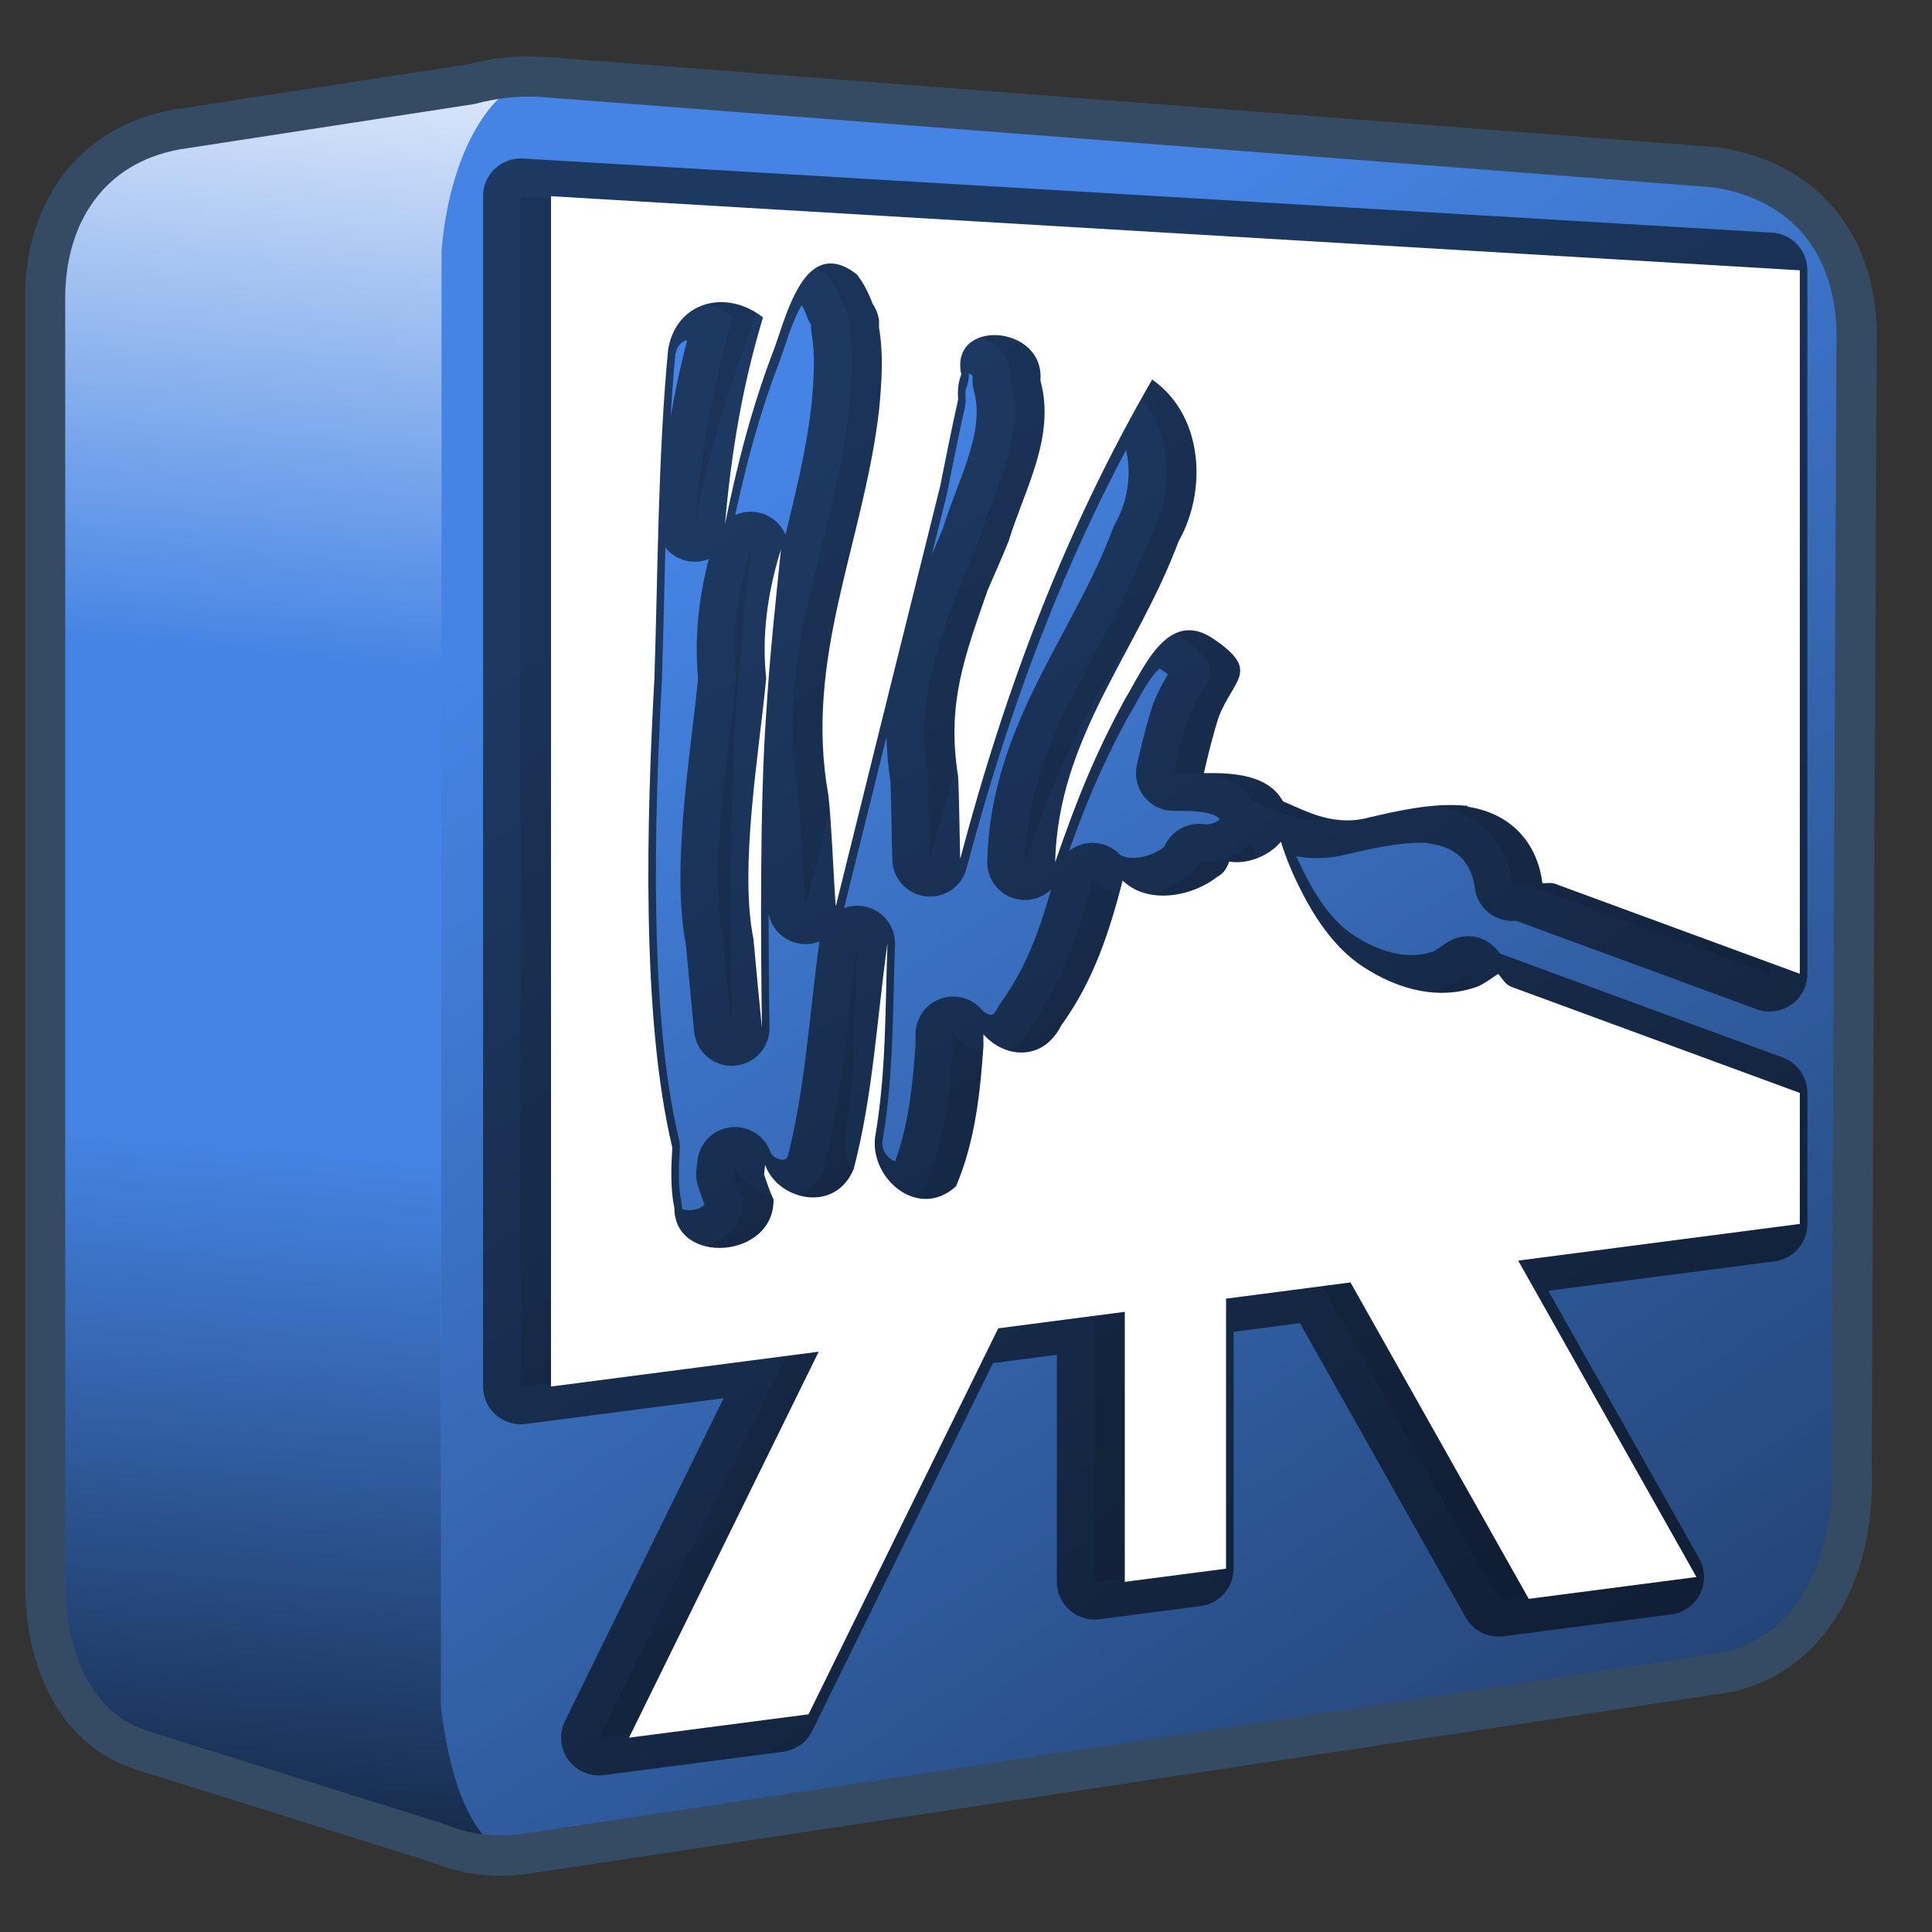 <?xml version="1.0" encoding="UTF-8" standalone="no"?>
<!-- Created with Inkscape (http://www.inkscape.org/) -->

<svg
   xmlns:dc="http://purl.org/dc/elements/1.1/"
   xmlns:cc="http://creativecommons.org/ns#"
   xmlns:rdf="http://www.w3.org/1999/02/22-rdf-syntax-ns#"
   xmlns:svg="http://www.w3.org/2000/svg"
   xmlns="http://www.w3.org/2000/svg"
   xmlns:xlink="http://www.w3.org/1999/xlink"
   xmlns:sodipodi="http://sodipodi.sourceforge.net/DTD/sodipodi-0.dtd"
   xmlns:inkscape="http://www.inkscape.org/namespaces/inkscape"
   width="128"
   height="128"
   id="svg6934"
   sodipodi:version="0.32"
   inkscape:version="0.48.3.1 r9886"
   version="1.0"
   sodipodi:docname="aaa-generic.svg"
   inkscape:output_extension="org.inkscape.output.svg.inkscape">
  <rect width="100%" height="100%" fill="#333333" stroke="none"/>
  <defs
     id="defs6936">
    <linearGradient
       id="linearGradient5344">
      <stop
         style="stop-color:#000000;stop-opacity:1;"
         offset="0"
         id="stop5346" />
      <stop
         style="stop-color:#000000;stop-opacity:0;"
         offset="1"
         id="stop5348" />
    </linearGradient>
    <linearGradient
       id="linearGradient5165-7-9-8-2">
      <stop
         id="stop5167-4-8-6-9"
         style="stop-color:#ffffff;stop-opacity:1"
         offset="0" />
      <stop
         id="stop5169-5-5-2-9"
         style="stop-color:#ffffff;stop-opacity:0"
         offset="1" />
    </linearGradient>
    <linearGradient
       inkscape:collect="always"
       xlink:href="#linearGradient5344"
       id="linearGradient3107"
       gradientUnits="userSpaceOnUse"
       gradientTransform="matrix(5.334,0,0,5.334,-1451.48,-5864.557)"
       x1="305.234"
       y1="1137.068"
       x2="283.351"
       y2="1104.202" />
    <linearGradient
       inkscape:collect="always"
       xlink:href="#linearGradient5344-50"
       id="linearGradient13031-7"
       gradientUnits="userSpaceOnUse"
       gradientTransform="matrix(2.337,-0.196,0,2.337,-1123.376,-2035.152)"
       x1="516.625"
       y1="949.466"
       x2="516.625"
       y2="953.458" />
    <linearGradient
       id="linearGradient5344-50">
      <stop
         style="stop-color:#000000;stop-opacity:1;"
         offset="0"
         id="stop5346-2" />
      <stop
         style="stop-color:#000000;stop-opacity:0;"
         offset="1"
         id="stop5348-5" />
    </linearGradient>
    <linearGradient
       inkscape:collect="always"
       xlink:href="#linearGradient5316-0"
       id="linearGradient13027-1"
       gradientUnits="userSpaceOnUse"
       gradientTransform="matrix(3.638,-0.241,0,3.638,-1797.8,-3254.444)"
       x1="516.625"
       y1="951.583"
       x2="516.846"
       y2="953.33" />
    <linearGradient
       id="linearGradient5316-0">
      <stop
         style="stop-color:#aac736;stop-opacity:1;"
         offset="0"
         id="stop5320-8" />
      <stop
         style="stop-color:#5d8b2c;stop-opacity:1;"
         offset="1"
         id="stop5322-1" />
    </linearGradient>
    <linearGradient
       inkscape:collect="always"
       xlink:href="#linearGradient13604-6"
       id="linearGradient13023-1"
       gradientUnits="userSpaceOnUse"
       gradientTransform="matrix(3.638,0,0,3.638,-1871.801,-3376.23)"
       x1="532.711"
       y1="943.258"
       x2="540.65"
       y2="973.312" />
    <linearGradient
       id="linearGradient13604-6">
      <stop
         id="stop13606-2"
         offset="0"
         style="stop-color:#ffffff;stop-opacity:1;" />
      <stop
         id="stop13608-7"
         offset="1"
         style="stop-color:#000000;stop-opacity:1;" />
    </linearGradient>
    <linearGradient
       inkscape:collect="always"
       xlink:href="#linearGradient13620-8"
       id="linearGradient13021-7"
       gradientUnits="userSpaceOnUse"
       gradientTransform="matrix(3.638,0,0,3.638,-1811.899,-3430.98)"
       x1="508.002"
       y1="976.568"
       x2="507.61"
       y2="969.063" />
    <linearGradient
       id="linearGradient13620-8">
      <stop
         id="stop13622-7"
         offset="0"
         style="stop-color:#000000;stop-opacity:1;" />
      <stop
         id="stop13624-6"
         offset="1"
         style="stop-color:#000000;stop-opacity:0;" />
    </linearGradient>
    <linearGradient
       inkscape:collect="always"
       xlink:href="#linearGradient13604-6"
       id="linearGradient13015-1"
       gradientUnits="userSpaceOnUse"
       gradientTransform="matrix(3.638,0,0,3.638,-1811.899,-3430.98)"
       x1="507.158"
       y1="956.943"
       x2="506.36"
       y2="981.688" />
    <linearGradient
       inkscape:collect="always"
       xlink:href="#linearGradient5165-7-9-8-2"
       id="linearGradient3092"
       gradientUnits="userSpaceOnUse"
       gradientTransform="translate(-40,140)"
       x1="22.934"
       y1="-144.768"
       x2="18.619"
       y2="-96.332" />
    <linearGradient
       inkscape:collect="always"
       xlink:href="#linearGradient5344"
       id="linearGradient3094"
       gradientUnits="userSpaceOnUse"
       gradientTransform="translate(-40,140)"
       x1="7.953"
       y1="2.242"
       x2="13.667"
       y2="-64.465" />
  </defs>
  <sodipodi:namedview
     id="base"
     pagecolor="#ffffff"
     bordercolor="#666666"
     borderopacity="1.0"
     inkscape:pageopacity="0.0"
     inkscape:pageshadow="2"
     inkscape:zoom="1.979899"
     inkscape:cx="55.3195"
     inkscape:cy="47.646981"
     inkscape:document-units="px"
     inkscape:current-layer="layer1"
     showgrid="false"
     inkscape:window-width="1366"
     inkscape:window-height="717"
     inkscape:window-x="0"
     inkscape:window-y="0"
     inkscape:window-maximized="1" />
  <g
     inkscape:label="Capa 1"
     inkscape:groupmode="layer"
     id="layer1">
    <path
       style="fill:#4584e4;fill-opacity:1;fill-rule:evenodd;stroke:none"
       d="m 34.219,5.063 c -1.329,0.055 -2.551,0.28 -3.656,0.625 l -18.344,2.719 -0.5,0 0,0.188 c -5.715,1.049 -8.656,5.592 -8.656,11.156 l 0,84.687 c -0.07,5.652 2.05,10.095 6.312,11.5 l 18.969,5.938 c 0.021,0.01 0.042,0.021 0.062,0.031 1.893,0.909 4.164,1.232 6.781,0.812 l 78.281,-11.812 c 5.721,-0.62 9.467,-6.064 9.156,-13.625 l 0.406,-74.281 c 0.222,-5.965 -2.802,-10.976 -9.344,-11.969 l -77.844,-5.938 c -0.556,-0.027 -1.103,-0.053 -1.625,-0.031 z"
       id="path30949"
       inkscape:connector-curvature="0" />
    <path
       style="fill:url(#linearGradient3107);fill-rule:evenodd;stroke:none"
       d="M 29.25,16.719 29.219,113.125 c 0.449,3.458 1.408,8.125 4.344,9.75 0.527,-0.023 1.067,-0.067 1.625,-0.156 l 78.281,-11.812 c 5.721,-0.62 9.467,-6.064 9.156,-13.625 l 0.406,-74.281 c 0.222,-5.965 -2.802,-10.976 -9.344,-11.969 L 37.678,5.234 c -3.971,-0.421 -8.416,4.781 -8.428,11.485 z M 30.156,122.5 c 0.648,0.172 1.315,0.326 2.031,0.375 z"
       id="path30953"
       inkscape:connector-curvature="0"
       sodipodi:nodetypes="ccccccccccccc" />
    <path
       sodipodi:nodetypes="ccccccccccccccccccccsccccccccccccccccccccccccccccccccccccccccccccccccccccccccccccccc"
       id="path3789"
       d="m 34.506,12.998 0,78.864 17.735,-2.309 -12.567,25.573 11.894,-1.549 12.567,-25.573 8.385,-1.092 0,17.889 6.708,-0.873 0,-17.889 8.246,-1.074 11.809,20.963 11.111,-1.447 -11.809,-20.963 18.657,-2.429 0,-8.68 -19.077,-7.016 C 97.716,65.23 97.546,64.835 97.256,64.524 c -0.491,0.315 -0.954,0.695 -1.467,0.874 -2.369,0.825 -5.002,0.272 -7.477,-1.343 -2.071,-1.352 -3.42,-3.613 -4.332,-5.492 -0.611,-1.259 -0.928,-2.192 -1.118,-2.801 -0.802,0.985 -2.303,1.525 -3.424,1.317 -0.144,0.412 -0.36,0.789 -0.769,1 -1.726,1.349 -4.46,1.784 -6.079,0.446 -0.071,-0.052 -0.143,-0.128 -0.21,-0.185 -0.87,3.357 -1.914,6.626 -4.053,9.568 -1.269,2.519 -3.849,2.14 -5.171,0.617 -3.01e-4,0.264 -0.008,0.504 0,0.769 -0.212,3.099 -0.547,6.313 -1.817,9.301 -2.575,2.349 -5.938,-0.692 -5.311,-3.559 0.692,-4.18 0.617,-8.365 0.769,-12.53 -0.701,4.976 -0.954,10.029 -2.236,14.941 -1.235,2.996 -5.065,2.058 -5.87,-0.277 -0.017,0.216 -0.049,0.421 -0.07,0.637 0.193,0.576 0.379,1.119 0.629,1.672 0.033,3.943 -6.555,4.366 -6.569,0.575 C 42.41,78.743 42.461,77.368 42.541,76.018 40.457,67.334 40.855,54.05 41.354,44.989 c 0.24,-7.289 0.231,-14.594 0.908,-21.818 0.513,-3.155 3.799,-4.086 6.289,-2.142 -1.358,4.471 -2.115,9.031 -2.516,13.687 0.802,-3.97 1.827,-7.908 3.284,-11.684 0.679,-1.863 1.614,-5.658 3.773,-5.576 0.498,0.019 1.032,0.222 1.677,0.728 0.465,0.597 0.799,1.27 1.048,1.949 0.221,0.329 0.369,0.702 0.419,1.073 0.009,0.165 0.003,0.326 0,0.489 0.317,1.824 0.168,3.768 0,5.52 -1.048,8.85 -4.984,16.366 -3.354,25.474 0.193,1.52 0.365,5.85 0.489,7.362 2.267,-9.129 4.733,-19.095 6.918,-27.844 0.38,-1.912 0.764,-3.831 1.188,-5.729 -0.035,-0.564 -0.008,-1.144 0.21,-1.665 -0.808,-3.75 5.549,-3.322 5.241,0.381 1.035,3.762 -1.068,7.25 -2.096,10.637 -0.438,1.098 -0.927,2.18 -1.398,3.271 -1.541,4.436 -2.729,7.532 -1.957,12.329 0.075,1.213 0.098,4.261 0.14,5.469 3.064,-11.568 7.053,-21.957 12.718,-31.756 3.481,2.444 3.601,7.494 1.747,10.725 -2.725,7.341 -7.983,12.982 -8.176,21.258 1.454,-4.191 2.616,-7.099 4.612,-10.778 1.248,-2.042 2.85,-6.15 5.94,-3.98 3.071,2.109 1.253,2.613 0.28,5.149 -0.385,1.193 -0.693,2.464 -0.978,3.704 2.071,-0.034 4.279,0.135 5.241,1.868 l 1.258,0.549 c 1.482,0.638 2.896,0.944 4.472,0.514 1.861,-0.432 4.199,-0.985 6.429,-0.768 l 0.07,-0.008 0,0.07 c 3.207,0.49 4.671,2.748 4.961,5.068 0.281,0.015 0.548,-0.067 0.839,0.04 l 16.212,5.96 0,-46.607 -82.735,-4.909 z m 15.233,23.404 c -0.852,2.733 -1.291,5.567 -0.978,8.537 -0.45,4.834 -1.806,12.521 -0.839,17.3 0.171,1.948 0.369,3.916 0.559,5.873 -0.083,-5.79 -0.143,-15.013 0.28,-20.804 0.24,-3.948 0.586,-6.994 0.978,-10.906 z"
       style="fill:#060606;fill-opacity:0.095;stroke:#000000;stroke-width:5;stroke-miterlimit:4;stroke-dasharray:none;stroke-linejoin:round;stroke-linecap:round;stroke-opacity:0.573"
       inkscape:connector-curvature="0" />
    <g
       id="g3087"
       transform="translate(40,0)">
      <path
         inkscape:connector-curvature="0"
         id="path3073"
         d="m -5.219,5.313 -22.562,3.094 -0.5,0 0,0.188 c -5.716,1.049 -8.656,5.592 -8.656,11.156 l 0,25 26.188,0 0,-28.031 c 0.347,-4.917 2.274,-9.964 5.531,-11.406 z"
         style="fill:url(#linearGradient3092);fill-rule:evenodd;stroke:none;display:inline" />
      <path
         inkscape:connector-curvature="0"
         id="path3081"
         d="m -36.938,68.406 0,36.031 c -0.07,5.652 2.05,10.095 6.312,11.5 l 17.656,6.031 7.5,1.312 c -3.711,-1.045 -4.817,-6.341 -5.312,-10.156 l 0,-44.719 -26.156,0 z"
         style="fill:url(#linearGradient3094);fill-rule:evenodd;stroke:none;display:inline" />
    </g>
    <path
       inkscape:connector-curvature="0"
       id="path30957"
       d="m 35.825,5.084 c -1.734,-0.085 -3.268,0.133 -4.667,0.501 L 11.655,8.586 C 5.94,9.635 2.987,14.19 2.987,19.754 l 0,84.678 c -0.07,5.652 2.072,10.097 6.334,11.502 l 19.669,6.167 c 1.792,0.74 3.775,1.051 6.168,0.667 l 78.344,-11.835 c 5.721,-0.619 9.478,-6.107 9.168,-13.668 l 0.333,-74.344 c 0.222,-5.965 -2.793,-10.842 -9.335,-11.835 L 35.825,5.086 z"
       style="fill:none;stroke:#344b63;stroke-width:2.667;stroke-linecap:butt;stroke-linejoin:miter;stroke-miterlimit:4;stroke-opacity:1;stroke-dasharray:none;display:inline"
       sodipodi:nodetypes="ccccccccccccc" />
    <path
       inkscape:connector-curvature="0"
       style="fill:#ffffff;fill-opacity:1;stroke:none"
       d="m 36.506,12.998 0,78.864 17.735,-2.309 -12.567,25.573 11.894,-1.549 12.567,-25.573 8.385,-1.092 0,17.889 6.708,-0.873 0,-17.889 8.246,-1.074 11.809,20.963 11.111,-1.447 -11.809,-20.963 18.657,-2.429 0,-8.68 -19.077,-7.016 C 99.716,65.23 99.546,64.835 99.256,64.524 c -0.491,0.315 -0.954,0.695 -1.467,0.874 -2.369,0.825 -5.002,0.272 -7.477,-1.343 -2.071,-1.352 -3.42,-3.613 -4.332,-5.492 -0.611,-1.259 -0.928,-2.192 -1.118,-2.801 -0.802,0.985 -2.303,1.525 -3.424,1.317 -0.144,0.412 -0.36,0.789 -0.769,1 -1.726,1.349 -4.46,1.784 -6.079,0.446 -0.071,-0.052 -0.143,-0.128 -0.21,-0.185 -0.87,3.357 -1.914,6.626 -4.053,9.568 -1.269,2.519 -3.849,2.14 -5.171,0.617 -3.01e-4,0.264 -0.008,0.504 0,0.769 -0.212,3.099 -0.547,6.313 -1.817,9.301 -2.575,2.349 -5.938,-0.692 -5.311,-3.559 0.692,-4.18 0.617,-8.365 0.769,-12.53 -0.701,4.976 -0.954,10.029 -2.236,14.941 -1.235,2.996 -5.065,2.058 -5.87,-0.277 -0.017,0.216 -0.049,0.421 -0.07,0.637 0.193,0.576 0.379,1.119 0.629,1.672 0.033,3.943 -6.555,4.366 -6.569,0.575 C 44.41,78.743 44.461,77.368 44.541,76.018 42.457,67.334 42.855,54.05 43.354,44.989 c 0.24,-7.289 0.231,-14.594 0.908,-21.818 0.513,-3.155 3.799,-4.086 6.289,-2.142 -1.358,4.471 -2.115,9.031 -2.516,13.687 0.802,-3.97 1.827,-7.908 3.284,-11.684 0.679,-1.863 1.614,-5.658 3.773,-5.576 0.498,0.019 1.032,0.222 1.677,0.728 0.465,0.597 0.799,1.27 1.048,1.949 0.221,0.329 0.369,0.702 0.419,1.073 0.009,0.165 0.003,0.326 0,0.489 0.317,1.824 0.168,3.768 0,5.52 -1.048,8.85 -4.984,16.366 -3.354,25.474 0.193,1.52 0.365,5.85 0.489,7.362 2.267,-9.129 4.733,-19.095 6.918,-27.844 0.38,-1.912 0.764,-3.831 1.188,-5.729 -0.035,-0.564 -0.008,-1.144 0.21,-1.665 -0.808,-3.75 5.549,-3.322 5.241,0.381 1.035,3.762 -1.068,7.25 -2.096,10.637 -0.438,1.098 -0.927,2.18 -1.398,3.271 -1.541,4.436 -2.729,7.532 -1.957,12.329 0.075,1.213 0.098,4.261 0.14,5.469 3.064,-11.568 7.053,-21.957 12.718,-31.756 3.481,2.444 3.601,7.494 1.747,10.725 -2.725,7.341 -7.983,12.982 -8.176,21.258 1.454,-4.191 2.616,-7.099 4.612,-10.778 1.248,-2.042 2.85,-6.15 5.94,-3.98 3.071,2.109 1.253,2.613 0.28,5.149 -0.385,1.193 -0.693,2.464 -0.978,3.704 2.071,-0.034 4.279,0.135 5.241,1.868 l 1.258,0.549 c 1.482,0.638 2.896,0.944 4.472,0.514 1.861,-0.432 4.199,-0.985 6.429,-0.768 l 0.07,-0.008 0,0.07 c 3.207,0.49 4.671,2.748 4.961,5.068 0.281,0.015 0.548,-0.067 0.839,0.04 l 16.212,5.96 0,-46.607 -82.735,-4.909 z m 15.233,23.404 c -0.852,2.733 -1.291,5.567 -0.978,8.537 -0.45,4.834 -1.806,12.521 -0.839,17.3 0.171,1.948 0.369,3.916 0.559,5.873 -0.083,-5.79 -0.143,-15.013 0.28,-20.804 0.24,-3.948 0.586,-6.994 0.978,-10.906 z"
       id="rect5858"
       sodipodi:nodetypes="ccccccccccccccccccccsccccccccccccccccccccccccccccccccccccccccccccccccccccccccccccccc" />
  </g>
</svg>
